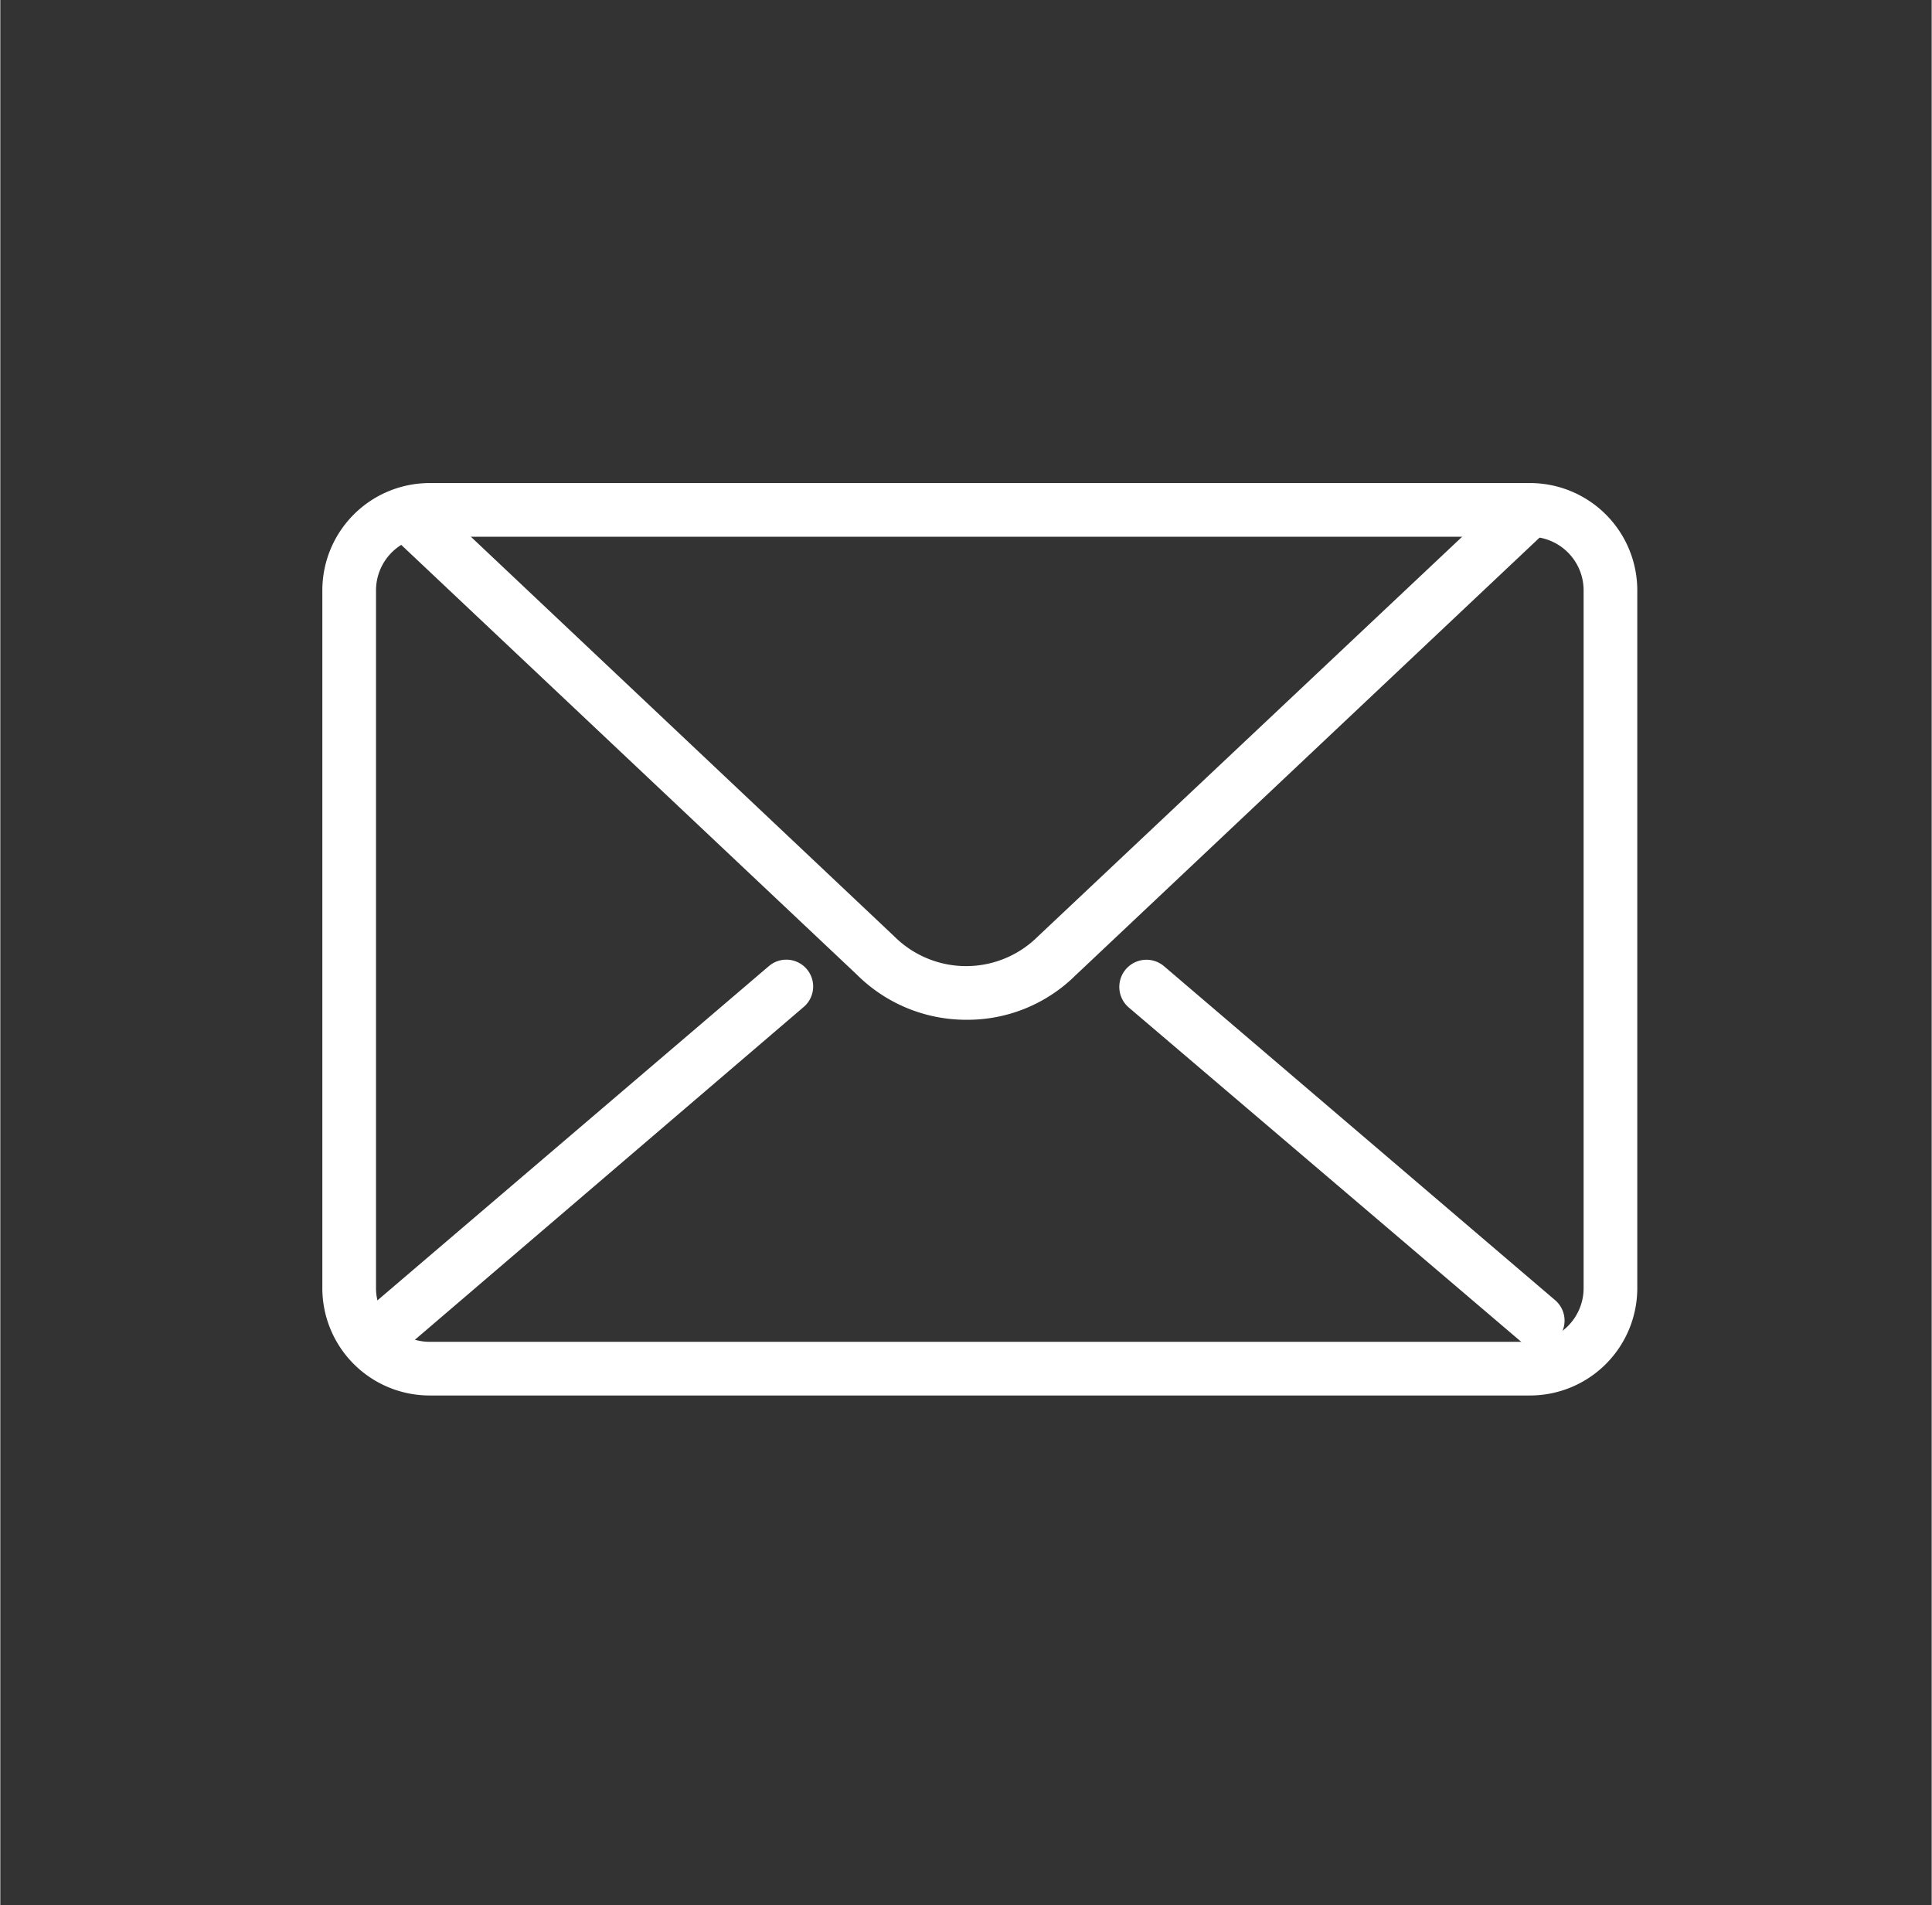 <svg class="svg-icon" style="width: 1.014em; height: 1em;vertical-align: middle;fill: currentColor;overflow: hidden;" viewBox="0 0 1038 1024" version="1.1" xmlns="http://www.w3.org/2000/svg"><rect x="0" y="0" width="1038" height="1024" fill="#333333" stroke="none"/><path d="M212.155 724.155a14.423 14.423 0 0 1-9.375-25.384L413.061 519.211a14.423 14.423 0 0 1 18.749 21.922L221.53 721.127a14.423 14.423 0 0 1-9.375 3.029zM826.267 724.155a14.423 14.423 0 0 1-9.375-3.461L606.612 541.566a14.423 14.423 0 0 1 18.749-22.355l210.281 179.561a14.423 14.423 0 0 1-9.375 25.384zM519.211 548.056a83.218 83.218 0 0 1-58.988-24.374l-253.837-239.414 19.759-21.057 254.269 239.991a54.661 54.661 0 0 0 77.305 0l254.414-239.703 19.759 21.057-254.125 239.703A82.497 82.497 0 0 1 519.211 548.056z" fill="#fff" /><path d="M822.085 749.972H230.761a57.69 57.69 0 0 1-57.69-57.69V317.296a57.69 57.69 0 0 1 57.69-57.69h591.324a57.69 57.69 0 0 1 57.69 57.69v374.986a57.69 57.69 0 0 1-57.69 57.69zM230.761 288.451a28.845 28.845 0 0 0-28.845 28.845v374.986a28.845 28.845 0 0 0 28.845 28.845h591.324a28.845 28.845 0 0 0 28.845-28.845V317.296a28.845 28.845 0 0 0-28.845-28.845z" fill="#fff" /></svg>